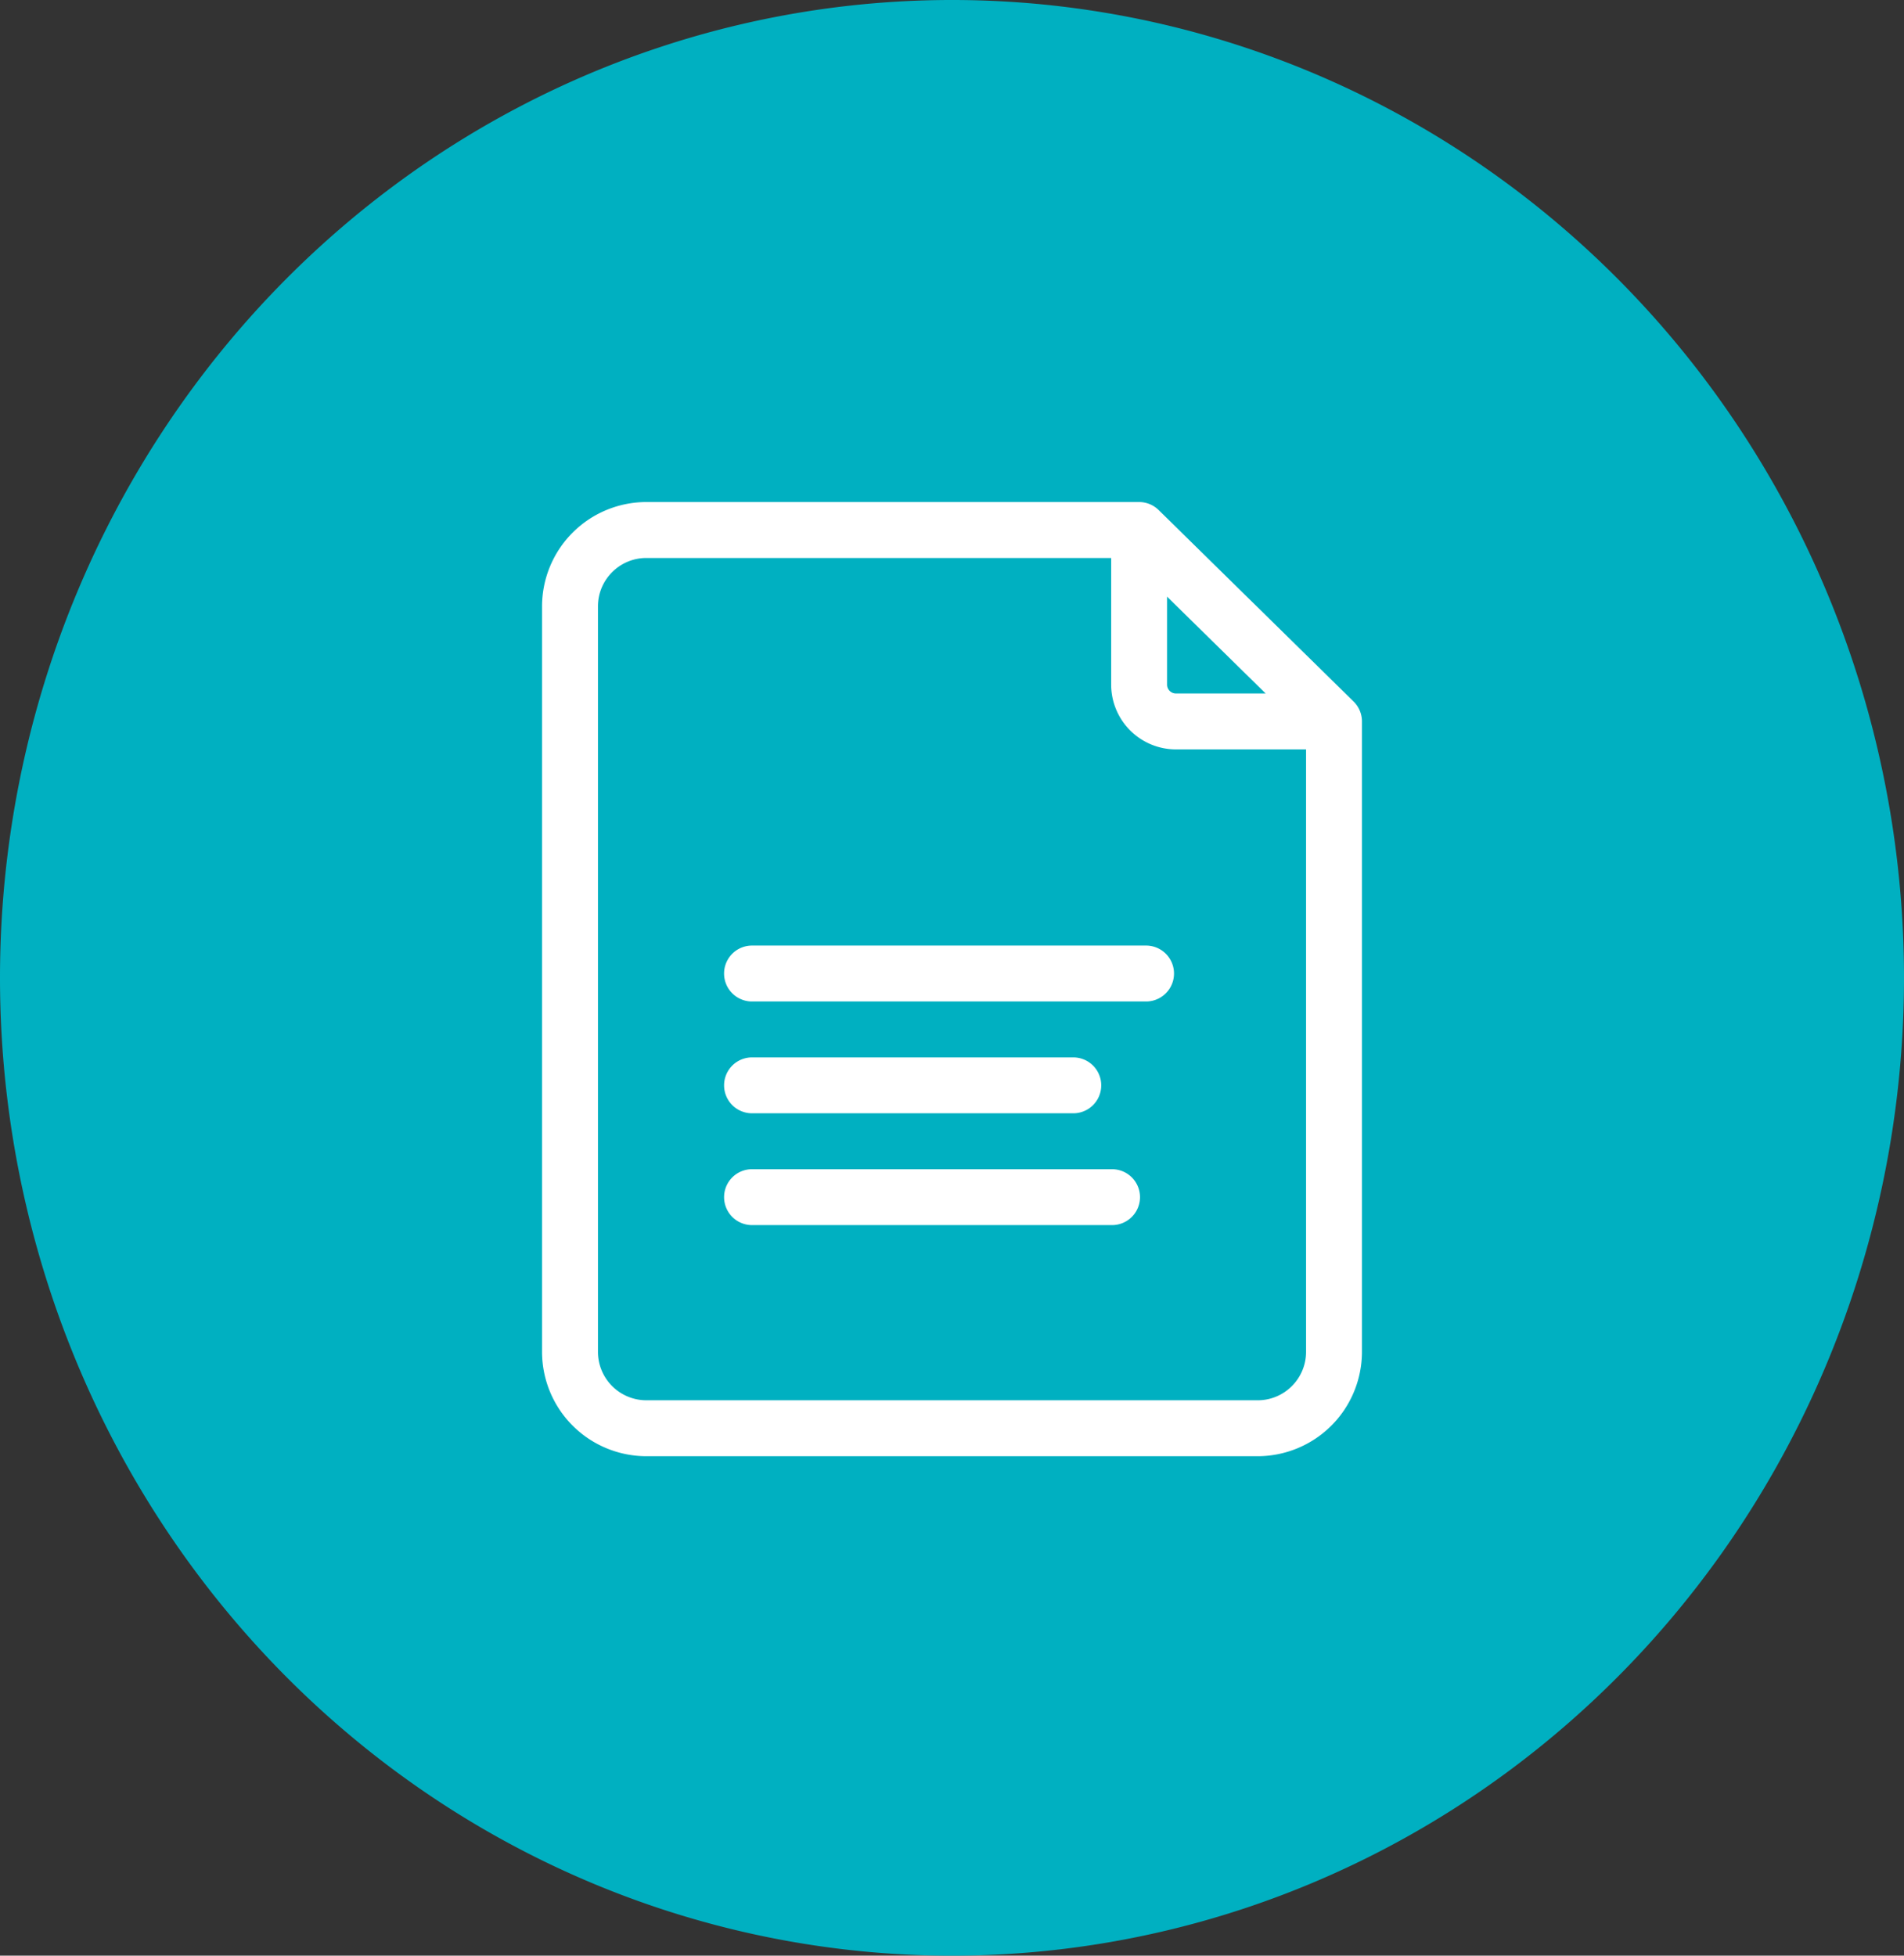 <svg xmlns="http://www.w3.org/2000/svg" width="74" height="76" viewBox="-11395 1196.95 74 76"><rect x="-11395" y="1196.95" width="74" height="76" fill="#333333" stroke="none"/><g data-name="CompositeLayer"><path d="M-11395 1234.9a37 38 0 1 1 0 .1z" fill="#00b0c1" fill-rule="evenodd" data-name="Ellipse 41"/><path d="m-11342.392 1224.212-7.575-7.44a1.086 1.086 0 0 0-.761-.312h-19.152a4.058 4.058 0 0 0-4.053 4.054v28.972a4.058 4.058 0 0 0 4.053 4.054h23.76a4.058 4.058 0 0 0 4.053-4.054v-24.5c0-.29-.117-.57-.325-.774Zm-7.25-4.076 3.833 3.764h-3.488a.346.346 0 0 1-.345-.345v-3.419Zm3.522 31.231h-23.76a1.883 1.883 0 0 1-1.88-1.88v-28.973c0-1.037.843-1.88 1.88-1.88h18.066v4.921a2.52 2.52 0 0 0 2.518 2.518h5.057v23.413c0 1.037-.844 1.881-1.88 1.881Zm0 0" fill="#fff" fill-rule="evenodd" data-name="Path 166"/><path d="M-11351.78 1242.387h-13.992a1.086 1.086 0 1 0 0 2.172h13.993a1.086 1.086 0 0 0 0-2.172Zm0 0" fill="#fff" fill-rule="evenodd" data-name="Path 169"/><path d="M-11350.458 1233.696h-15.314a1.086 1.086 0 1 0 0 2.173h15.314a1.086 1.086 0 1 0 0-2.173Zm0 0" fill="#fff" fill-rule="evenodd" data-name="Path 167"/><path d="M-11365.772 1240.214h12.486a1.086 1.086 0 1 0 0-2.172h-12.486a1.086 1.086 0 0 0 0 2.172Zm0 0" fill="#fff" fill-rule="evenodd" data-name="Path 168"/></g></svg>